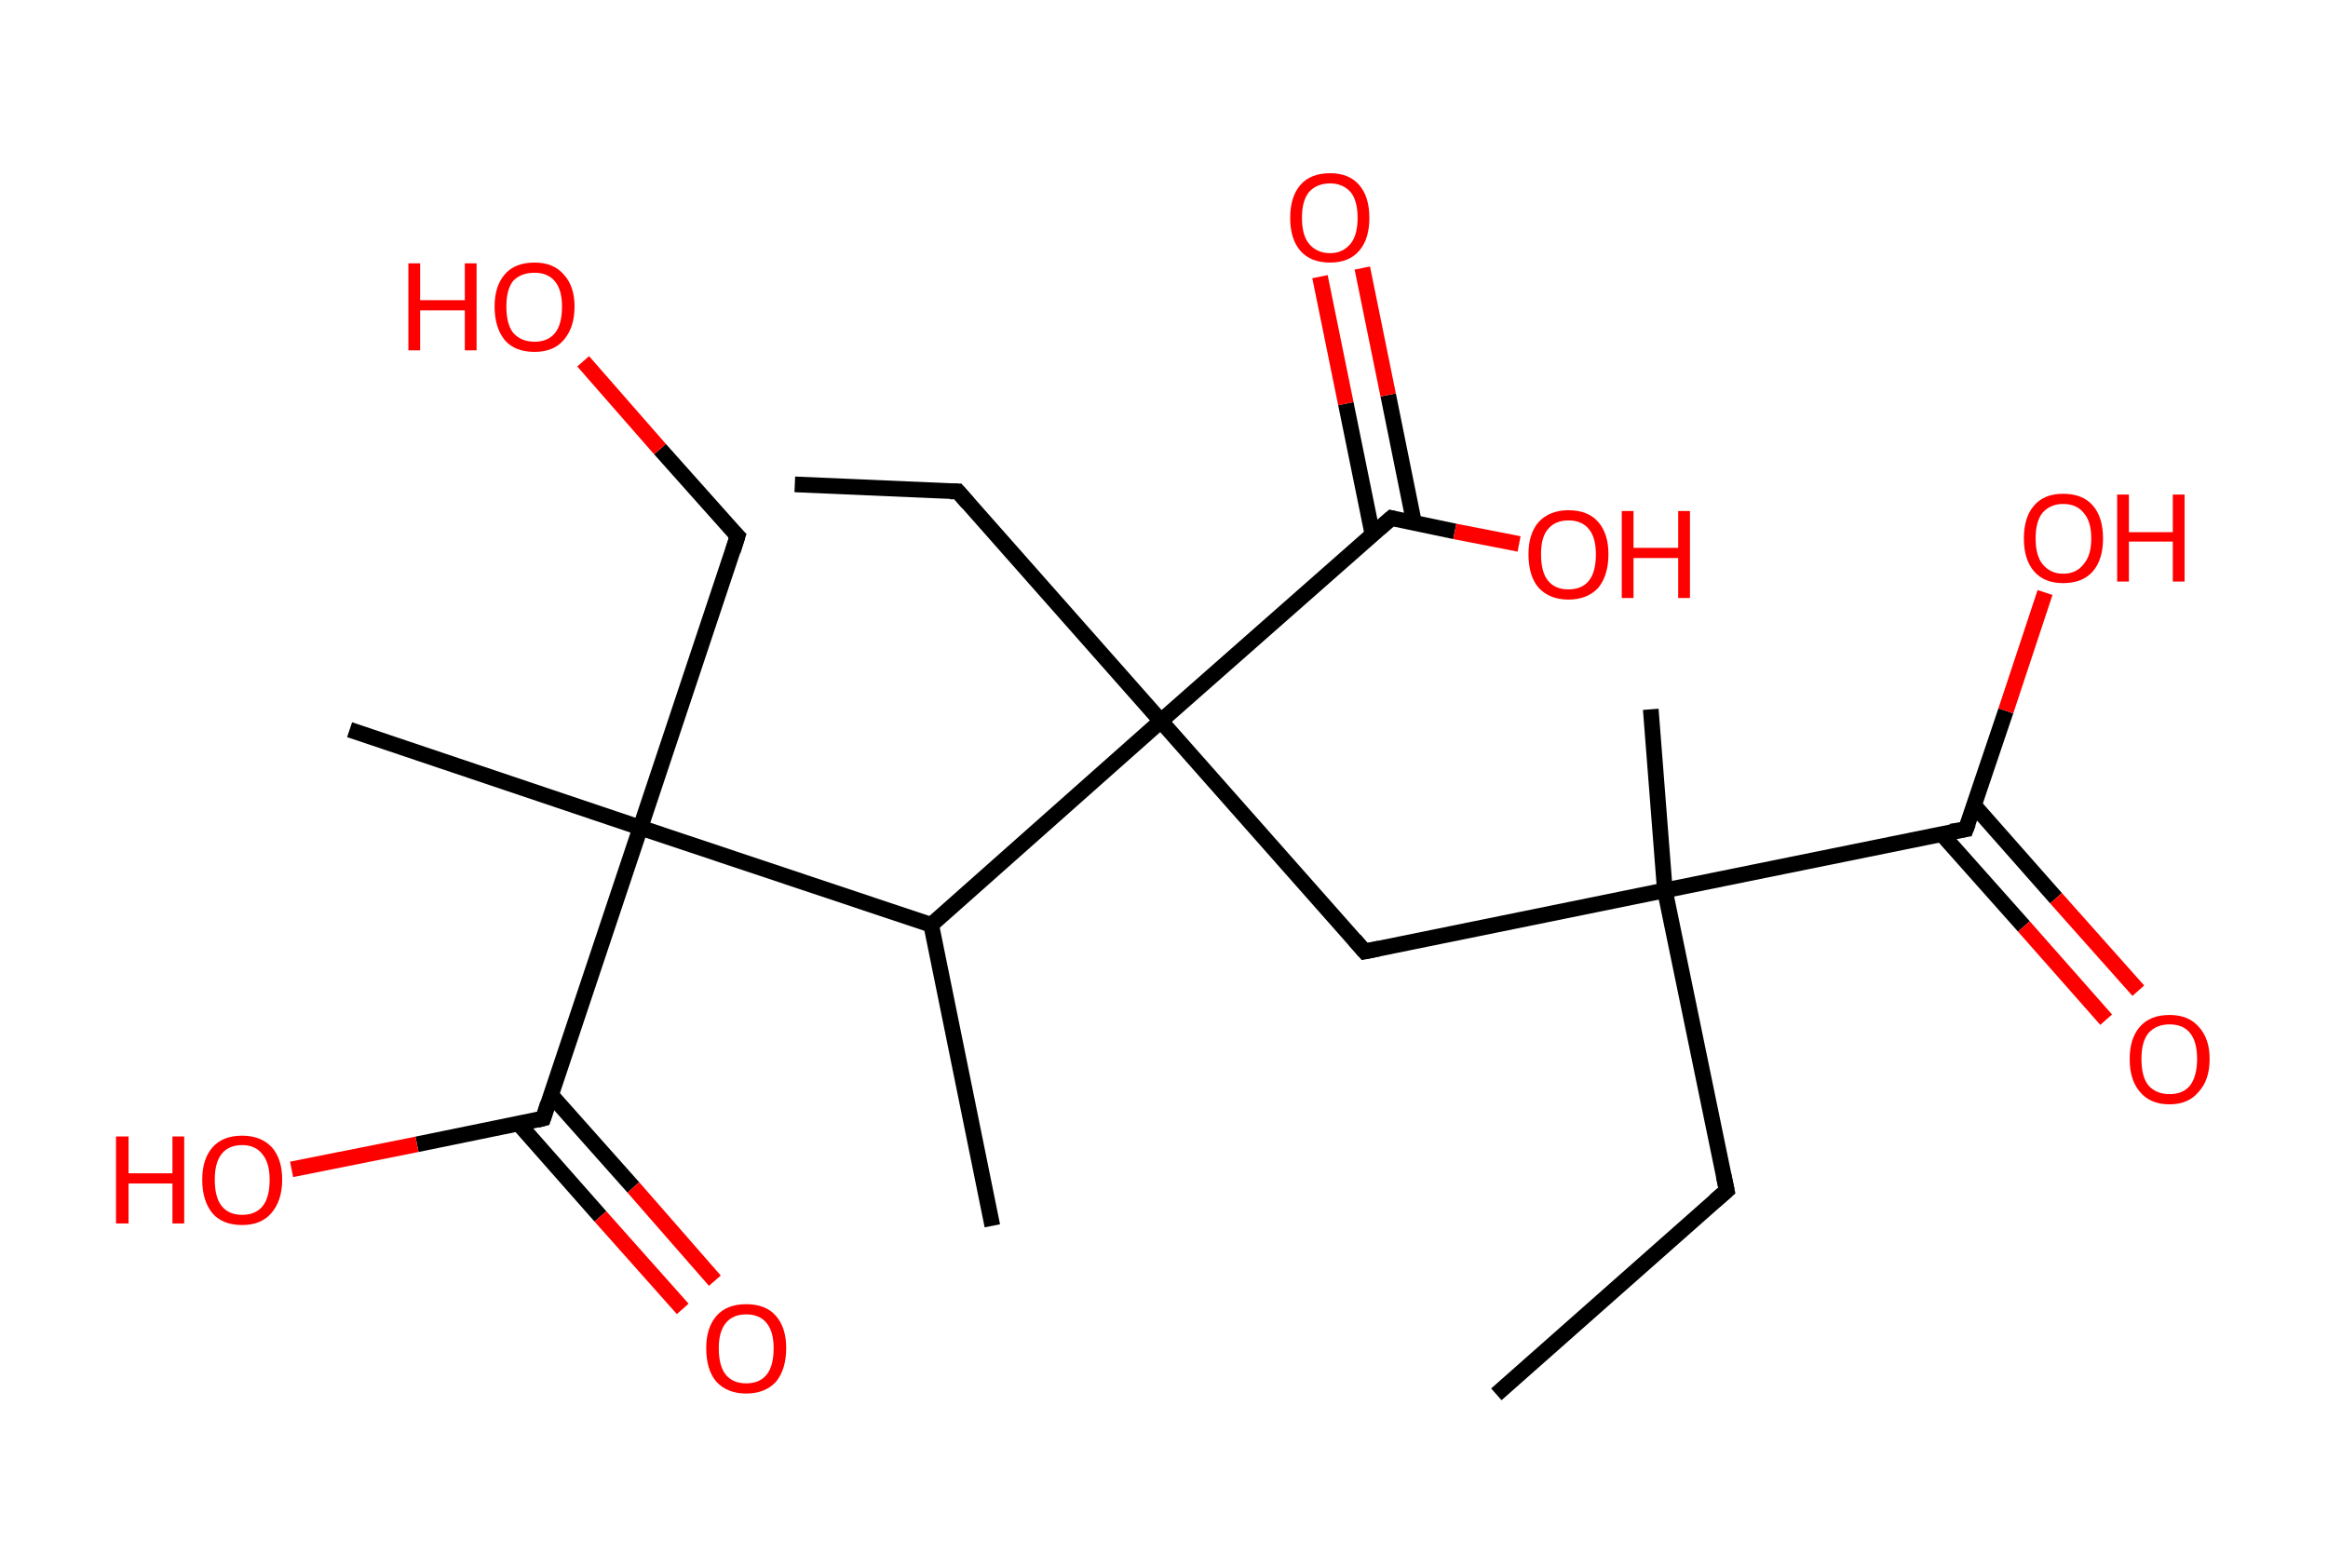 <?xml version='1.0' encoding='ASCII' standalone='yes'?>
<svg xmlns="http://www.w3.org/2000/svg" xmlns:rdkit="http://www.rdkit.org/xml" xmlns:xlink="http://www.w3.org/1999/xlink" version="1.1" baseProfile="full" xml:space="preserve" width="297px" height="200px" viewBox="0 0 297 200">
<!-- END OF HEADER -->
<rect style="opacity:1.0;fill:#FFFFFF;stroke:none" width="297.0" height="200.0" x="0.0" y="0.0"> </rect>
<path class="bond-0 atom-0 atom-1" d="M 190.9,177.9 L 220.3,151.9" style="fill:none;fill-rule:evenodd;stroke:#000000;stroke-width:2.0px;stroke-linecap:butt;stroke-linejoin:miter;stroke-opacity:1"/>
<path class="bond-1 atom-1 atom-2" d="M 220.3,151.9 L 212.4,113.6" style="fill:none;fill-rule:evenodd;stroke:#000000;stroke-width:2.0px;stroke-linecap:butt;stroke-linejoin:miter;stroke-opacity:1"/>
<path class="bond-2 atom-2 atom-3" d="M 212.4,113.6 L 210.6,90.5" style="fill:none;fill-rule:evenodd;stroke:#000000;stroke-width:2.0px;stroke-linecap:butt;stroke-linejoin:miter;stroke-opacity:1"/>
<path class="bond-3 atom-2 atom-4" d="M 212.4,113.6 L 174.1,121.4" style="fill:none;fill-rule:evenodd;stroke:#000000;stroke-width:2.0px;stroke-linecap:butt;stroke-linejoin:miter;stroke-opacity:1"/>
<path class="bond-4 atom-4 atom-5" d="M 174.1,121.4 L 148.1,92.0" style="fill:none;fill-rule:evenodd;stroke:#000000;stroke-width:2.0px;stroke-linecap:butt;stroke-linejoin:miter;stroke-opacity:1"/>
<path class="bond-5 atom-5 atom-6" d="M 148.1,92.0 L 122.2,62.7" style="fill:none;fill-rule:evenodd;stroke:#000000;stroke-width:2.0px;stroke-linecap:butt;stroke-linejoin:miter;stroke-opacity:1"/>
<path class="bond-6 atom-6 atom-7" d="M 122.2,62.7 L 101.4,61.8" style="fill:none;fill-rule:evenodd;stroke:#000000;stroke-width:2.0px;stroke-linecap:butt;stroke-linejoin:miter;stroke-opacity:1"/>
<path class="bond-7 atom-5 atom-8" d="M 148.1,92.0 L 177.5,66.1" style="fill:none;fill-rule:evenodd;stroke:#000000;stroke-width:2.0px;stroke-linecap:butt;stroke-linejoin:miter;stroke-opacity:1"/>
<path class="bond-8 atom-8 atom-9" d="M 180.4,66.7 L 177.1,50.4" style="fill:none;fill-rule:evenodd;stroke:#000000;stroke-width:2.0px;stroke-linecap:butt;stroke-linejoin:miter;stroke-opacity:1"/>
<path class="bond-8 atom-8 atom-9" d="M 177.1,50.4 L 173.8,34.2" style="fill:none;fill-rule:evenodd;stroke:#FF0000;stroke-width:2.0px;stroke-linecap:butt;stroke-linejoin:miter;stroke-opacity:1"/>
<path class="bond-8 atom-8 atom-9" d="M 175.1,68.2 L 171.7,51.5" style="fill:none;fill-rule:evenodd;stroke:#000000;stroke-width:2.0px;stroke-linecap:butt;stroke-linejoin:miter;stroke-opacity:1"/>
<path class="bond-8 atom-8 atom-9" d="M 171.7,51.5 L 168.4,35.3" style="fill:none;fill-rule:evenodd;stroke:#FF0000;stroke-width:2.0px;stroke-linecap:butt;stroke-linejoin:miter;stroke-opacity:1"/>
<path class="bond-9 atom-8 atom-10" d="M 177.5,66.1 L 185.6,67.8" style="fill:none;fill-rule:evenodd;stroke:#000000;stroke-width:2.0px;stroke-linecap:butt;stroke-linejoin:miter;stroke-opacity:1"/>
<path class="bond-9 atom-8 atom-10" d="M 185.6,67.8 L 193.8,69.4" style="fill:none;fill-rule:evenodd;stroke:#FF0000;stroke-width:2.0px;stroke-linecap:butt;stroke-linejoin:miter;stroke-opacity:1"/>
<path class="bond-10 atom-5 atom-11" d="M 148.1,92.0 L 118.8,118.0" style="fill:none;fill-rule:evenodd;stroke:#000000;stroke-width:2.0px;stroke-linecap:butt;stroke-linejoin:miter;stroke-opacity:1"/>
<path class="bond-11 atom-11 atom-12" d="M 118.8,118.0 L 126.6,156.4" style="fill:none;fill-rule:evenodd;stroke:#000000;stroke-width:2.0px;stroke-linecap:butt;stroke-linejoin:miter;stroke-opacity:1"/>
<path class="bond-12 atom-11 atom-13" d="M 118.8,118.0 L 81.7,105.6" style="fill:none;fill-rule:evenodd;stroke:#000000;stroke-width:2.0px;stroke-linecap:butt;stroke-linejoin:miter;stroke-opacity:1"/>
<path class="bond-13 atom-13 atom-14" d="M 81.7,105.6 L 44.6,93.1" style="fill:none;fill-rule:evenodd;stroke:#000000;stroke-width:2.0px;stroke-linecap:butt;stroke-linejoin:miter;stroke-opacity:1"/>
<path class="bond-14 atom-13 atom-15" d="M 81.7,105.6 L 94.1,68.4" style="fill:none;fill-rule:evenodd;stroke:#000000;stroke-width:2.0px;stroke-linecap:butt;stroke-linejoin:miter;stroke-opacity:1"/>
<path class="bond-15 atom-15 atom-16" d="M 94.1,68.4 L 84.2,57.3" style="fill:none;fill-rule:evenodd;stroke:#000000;stroke-width:2.0px;stroke-linecap:butt;stroke-linejoin:miter;stroke-opacity:1"/>
<path class="bond-15 atom-15 atom-16" d="M 84.2,57.3 L 74.4,46.1" style="fill:none;fill-rule:evenodd;stroke:#FF0000;stroke-width:2.0px;stroke-linecap:butt;stroke-linejoin:miter;stroke-opacity:1"/>
<path class="bond-16 atom-13 atom-17" d="M 81.7,105.6 L 69.3,142.7" style="fill:none;fill-rule:evenodd;stroke:#000000;stroke-width:2.0px;stroke-linecap:butt;stroke-linejoin:miter;stroke-opacity:1"/>
<path class="bond-17 atom-17 atom-18" d="M 66.1,143.3 L 76.6,155.2" style="fill:none;fill-rule:evenodd;stroke:#000000;stroke-width:2.0px;stroke-linecap:butt;stroke-linejoin:miter;stroke-opacity:1"/>
<path class="bond-17 atom-17 atom-18" d="M 76.6,155.2 L 87.1,167.0" style="fill:none;fill-rule:evenodd;stroke:#FF0000;stroke-width:2.0px;stroke-linecap:butt;stroke-linejoin:miter;stroke-opacity:1"/>
<path class="bond-17 atom-17 atom-18" d="M 70.3,139.7 L 80.8,151.5" style="fill:none;fill-rule:evenodd;stroke:#000000;stroke-width:2.0px;stroke-linecap:butt;stroke-linejoin:miter;stroke-opacity:1"/>
<path class="bond-17 atom-17 atom-18" d="M 80.8,151.5 L 91.2,163.4" style="fill:none;fill-rule:evenodd;stroke:#FF0000;stroke-width:2.0px;stroke-linecap:butt;stroke-linejoin:miter;stroke-opacity:1"/>
<path class="bond-18 atom-17 atom-19" d="M 69.3,142.7 L 53.2,146.0" style="fill:none;fill-rule:evenodd;stroke:#000000;stroke-width:2.0px;stroke-linecap:butt;stroke-linejoin:miter;stroke-opacity:1"/>
<path class="bond-18 atom-17 atom-19" d="M 53.2,146.0 L 37.2,149.2" style="fill:none;fill-rule:evenodd;stroke:#FF0000;stroke-width:2.0px;stroke-linecap:butt;stroke-linejoin:miter;stroke-opacity:1"/>
<path class="bond-19 atom-2 atom-20" d="M 212.4,113.6 L 250.8,105.8" style="fill:none;fill-rule:evenodd;stroke:#000000;stroke-width:2.0px;stroke-linecap:butt;stroke-linejoin:miter;stroke-opacity:1"/>
<path class="bond-20 atom-20 atom-21" d="M 247.7,106.4 L 258.2,118.2" style="fill:none;fill-rule:evenodd;stroke:#000000;stroke-width:2.0px;stroke-linecap:butt;stroke-linejoin:miter;stroke-opacity:1"/>
<path class="bond-20 atom-20 atom-21" d="M 258.2,118.2 L 268.7,130.1" style="fill:none;fill-rule:evenodd;stroke:#FF0000;stroke-width:2.0px;stroke-linecap:butt;stroke-linejoin:miter;stroke-opacity:1"/>
<path class="bond-20 atom-20 atom-21" d="M 251.8,102.7 L 262.3,114.6" style="fill:none;fill-rule:evenodd;stroke:#000000;stroke-width:2.0px;stroke-linecap:butt;stroke-linejoin:miter;stroke-opacity:1"/>
<path class="bond-20 atom-20 atom-21" d="M 262.3,114.6 L 272.8,126.4" style="fill:none;fill-rule:evenodd;stroke:#FF0000;stroke-width:2.0px;stroke-linecap:butt;stroke-linejoin:miter;stroke-opacity:1"/>
<path class="bond-21 atom-20 atom-22" d="M 250.8,105.8 L 255.9,90.7" style="fill:none;fill-rule:evenodd;stroke:#000000;stroke-width:2.0px;stroke-linecap:butt;stroke-linejoin:miter;stroke-opacity:1"/>
<path class="bond-21 atom-20 atom-22" d="M 255.9,90.7 L 260.9,75.6" style="fill:none;fill-rule:evenodd;stroke:#FF0000;stroke-width:2.0px;stroke-linecap:butt;stroke-linejoin:miter;stroke-opacity:1"/>
<path d="M 218.8,153.2 L 220.3,151.9 L 219.9,150.0" style="fill:none;stroke:#000000;stroke-width:2.0px;stroke-linecap:butt;stroke-linejoin:miter;stroke-opacity:1;"/>
<path d="M 176.0,121.0 L 174.1,121.4 L 172.8,119.9" style="fill:none;stroke:#000000;stroke-width:2.0px;stroke-linecap:butt;stroke-linejoin:miter;stroke-opacity:1;"/>
<path d="M 123.5,64.2 L 122.2,62.7 L 121.2,62.7" style="fill:none;stroke:#000000;stroke-width:2.0px;stroke-linecap:butt;stroke-linejoin:miter;stroke-opacity:1;"/>
<path d="M 176.0,67.4 L 177.5,66.1 L 177.9,66.2" style="fill:none;stroke:#000000;stroke-width:2.0px;stroke-linecap:butt;stroke-linejoin:miter;stroke-opacity:1;"/>
<path d="M 93.5,70.3 L 94.1,68.4 L 93.6,67.9" style="fill:none;stroke:#000000;stroke-width:2.0px;stroke-linecap:butt;stroke-linejoin:miter;stroke-opacity:1;"/>
<path d="M 69.9,140.8 L 69.3,142.7 L 68.5,142.9" style="fill:none;stroke:#000000;stroke-width:2.0px;stroke-linecap:butt;stroke-linejoin:miter;stroke-opacity:1;"/>
<path d="M 248.9,106.1 L 250.8,105.8 L 251.1,105.0" style="fill:none;stroke:#000000;stroke-width:2.0px;stroke-linecap:butt;stroke-linejoin:miter;stroke-opacity:1;"/>
<path class="atom-9" d="M 164.6 27.8 Q 164.6 25.1, 165.9 23.6 Q 167.2 22.1, 169.7 22.1 Q 172.1 22.1, 173.4 23.6 Q 174.7 25.1, 174.7 27.8 Q 174.7 30.5, 173.4 32.0 Q 172.1 33.5, 169.7 33.5 Q 167.2 33.5, 165.9 32.0 Q 164.6 30.5, 164.6 27.8 M 169.7 32.3 Q 171.3 32.3, 172.3 31.1 Q 173.2 30.0, 173.2 27.8 Q 173.2 25.6, 172.3 24.5 Q 171.3 23.4, 169.7 23.4 Q 168.0 23.4, 167.0 24.5 Q 166.1 25.6, 166.1 27.8 Q 166.1 30.0, 167.0 31.1 Q 168.0 32.3, 169.7 32.3 " fill="#FF0000"/>
<path class="atom-10" d="M 195.0 70.7 Q 195.0 68.1, 196.3 66.6 Q 197.7 65.1, 200.1 65.1 Q 202.6 65.1, 203.9 66.6 Q 205.2 68.1, 205.2 70.7 Q 205.2 73.4, 203.9 75.0 Q 202.5 76.5, 200.1 76.5 Q 197.7 76.5, 196.3 75.0 Q 195.0 73.5, 195.0 70.7 M 200.1 75.2 Q 201.8 75.2, 202.7 74.1 Q 203.6 73.0, 203.6 70.7 Q 203.6 68.6, 202.7 67.5 Q 201.8 66.4, 200.1 66.4 Q 198.4 66.4, 197.5 67.5 Q 196.6 68.5, 196.6 70.7 Q 196.6 73.0, 197.5 74.1 Q 198.4 75.2, 200.1 75.2 " fill="#FF0000"/>
<path class="atom-10" d="M 206.9 65.2 L 208.4 65.2 L 208.4 69.9 L 214.1 69.9 L 214.1 65.2 L 215.6 65.2 L 215.6 76.3 L 214.1 76.3 L 214.1 71.2 L 208.4 71.2 L 208.4 76.3 L 206.9 76.3 L 206.9 65.2 " fill="#FF0000"/>
<path class="atom-16" d="M 52.1 33.6 L 53.6 33.6 L 53.6 38.3 L 59.3 38.3 L 59.3 33.6 L 60.8 33.6 L 60.8 44.7 L 59.3 44.7 L 59.3 39.6 L 53.6 39.6 L 53.6 44.7 L 52.1 44.7 L 52.1 33.6 " fill="#FF0000"/>
<path class="atom-16" d="M 63.1 39.1 Q 63.1 36.5, 64.4 35.0 Q 65.7 33.5, 68.2 33.5 Q 70.6 33.5, 71.9 35.0 Q 73.3 36.5, 73.3 39.1 Q 73.3 41.8, 71.9 43.4 Q 70.6 44.9, 68.2 44.9 Q 65.7 44.9, 64.4 43.4 Q 63.1 41.8, 63.1 39.1 M 68.2 43.6 Q 69.9 43.6, 70.8 42.5 Q 71.7 41.4, 71.7 39.1 Q 71.7 37.0, 70.8 35.9 Q 69.9 34.8, 68.2 34.8 Q 66.5 34.8, 65.5 35.8 Q 64.6 36.9, 64.6 39.1 Q 64.6 41.4, 65.5 42.5 Q 66.5 43.6, 68.2 43.6 " fill="#FF0000"/>
<path class="atom-18" d="M 90.1 172.0 Q 90.1 169.4, 91.4 167.9 Q 92.7 166.4, 95.2 166.4 Q 97.7 166.4, 99.0 167.9 Q 100.3 169.4, 100.3 172.0 Q 100.3 174.7, 99.0 176.3 Q 97.6 177.8, 95.2 177.8 Q 92.8 177.8, 91.4 176.3 Q 90.1 174.8, 90.1 172.0 M 95.2 176.5 Q 96.9 176.5, 97.8 175.4 Q 98.7 174.3, 98.7 172.0 Q 98.7 169.9, 97.8 168.8 Q 96.9 167.7, 95.2 167.7 Q 93.5 167.7, 92.6 168.8 Q 91.7 169.9, 91.7 172.0 Q 91.7 174.3, 92.6 175.4 Q 93.5 176.5, 95.2 176.5 " fill="#FF0000"/>
<path class="atom-19" d="M 14.8 145.0 L 16.4 145.0 L 16.4 149.7 L 22.0 149.7 L 22.0 145.0 L 23.5 145.0 L 23.5 156.1 L 22.0 156.1 L 22.0 151.0 L 16.4 151.0 L 16.4 156.1 L 14.8 156.1 L 14.8 145.0 " fill="#FF0000"/>
<path class="atom-19" d="M 25.8 150.5 Q 25.8 147.9, 27.1 146.4 Q 28.4 144.9, 30.9 144.9 Q 33.3 144.9, 34.7 146.4 Q 36.0 147.9, 36.0 150.5 Q 36.0 153.2, 34.6 154.8 Q 33.3 156.3, 30.9 156.3 Q 28.4 156.3, 27.1 154.8 Q 25.8 153.2, 25.8 150.5 M 30.9 155.0 Q 32.6 155.0, 33.5 153.9 Q 34.4 152.8, 34.4 150.5 Q 34.4 148.4, 33.5 147.3 Q 32.6 146.1, 30.9 146.1 Q 29.2 146.1, 28.3 147.2 Q 27.4 148.3, 27.4 150.5 Q 27.4 152.8, 28.3 153.9 Q 29.2 155.0, 30.9 155.0 " fill="#FF0000"/>
<path class="atom-21" d="M 271.7 135.1 Q 271.7 132.5, 273.0 131.0 Q 274.3 129.5, 276.8 129.5 Q 279.2 129.5, 280.5 131.0 Q 281.9 132.5, 281.9 135.1 Q 281.9 137.8, 280.5 139.3 Q 279.2 140.9, 276.8 140.9 Q 274.3 140.9, 273.0 139.3 Q 271.7 137.8, 271.7 135.1 M 276.8 139.6 Q 278.5 139.6, 279.4 138.5 Q 280.3 137.3, 280.3 135.1 Q 280.3 132.9, 279.4 131.8 Q 278.5 130.7, 276.8 130.7 Q 275.1 130.7, 274.1 131.8 Q 273.2 132.9, 273.2 135.1 Q 273.2 137.4, 274.1 138.5 Q 275.1 139.6, 276.8 139.6 " fill="#FF0000"/>
<path class="atom-22" d="M 258.2 68.7 Q 258.2 66.0, 259.5 64.5 Q 260.8 63.0, 263.2 63.0 Q 265.7 63.0, 267.0 64.5 Q 268.3 66.0, 268.3 68.7 Q 268.3 71.4, 267.0 72.9 Q 265.7 74.4, 263.2 74.4 Q 260.8 74.4, 259.5 72.9 Q 258.2 71.4, 258.2 68.7 M 263.2 73.2 Q 264.9 73.2, 265.8 72.0 Q 266.8 70.9, 266.8 68.7 Q 266.8 66.5, 265.8 65.4 Q 264.9 64.3, 263.2 64.3 Q 261.6 64.3, 260.6 65.4 Q 259.7 66.5, 259.7 68.7 Q 259.7 70.9, 260.6 72.0 Q 261.6 73.2, 263.2 73.2 " fill="#FF0000"/>
<path class="atom-22" d="M 270.1 63.1 L 271.6 63.1 L 271.6 67.9 L 277.2 67.9 L 277.2 63.1 L 278.7 63.1 L 278.7 74.2 L 277.2 74.2 L 277.2 69.1 L 271.6 69.1 L 271.6 74.2 L 270.1 74.2 L 270.1 63.1 " fill="#FF0000"/>
</svg>
